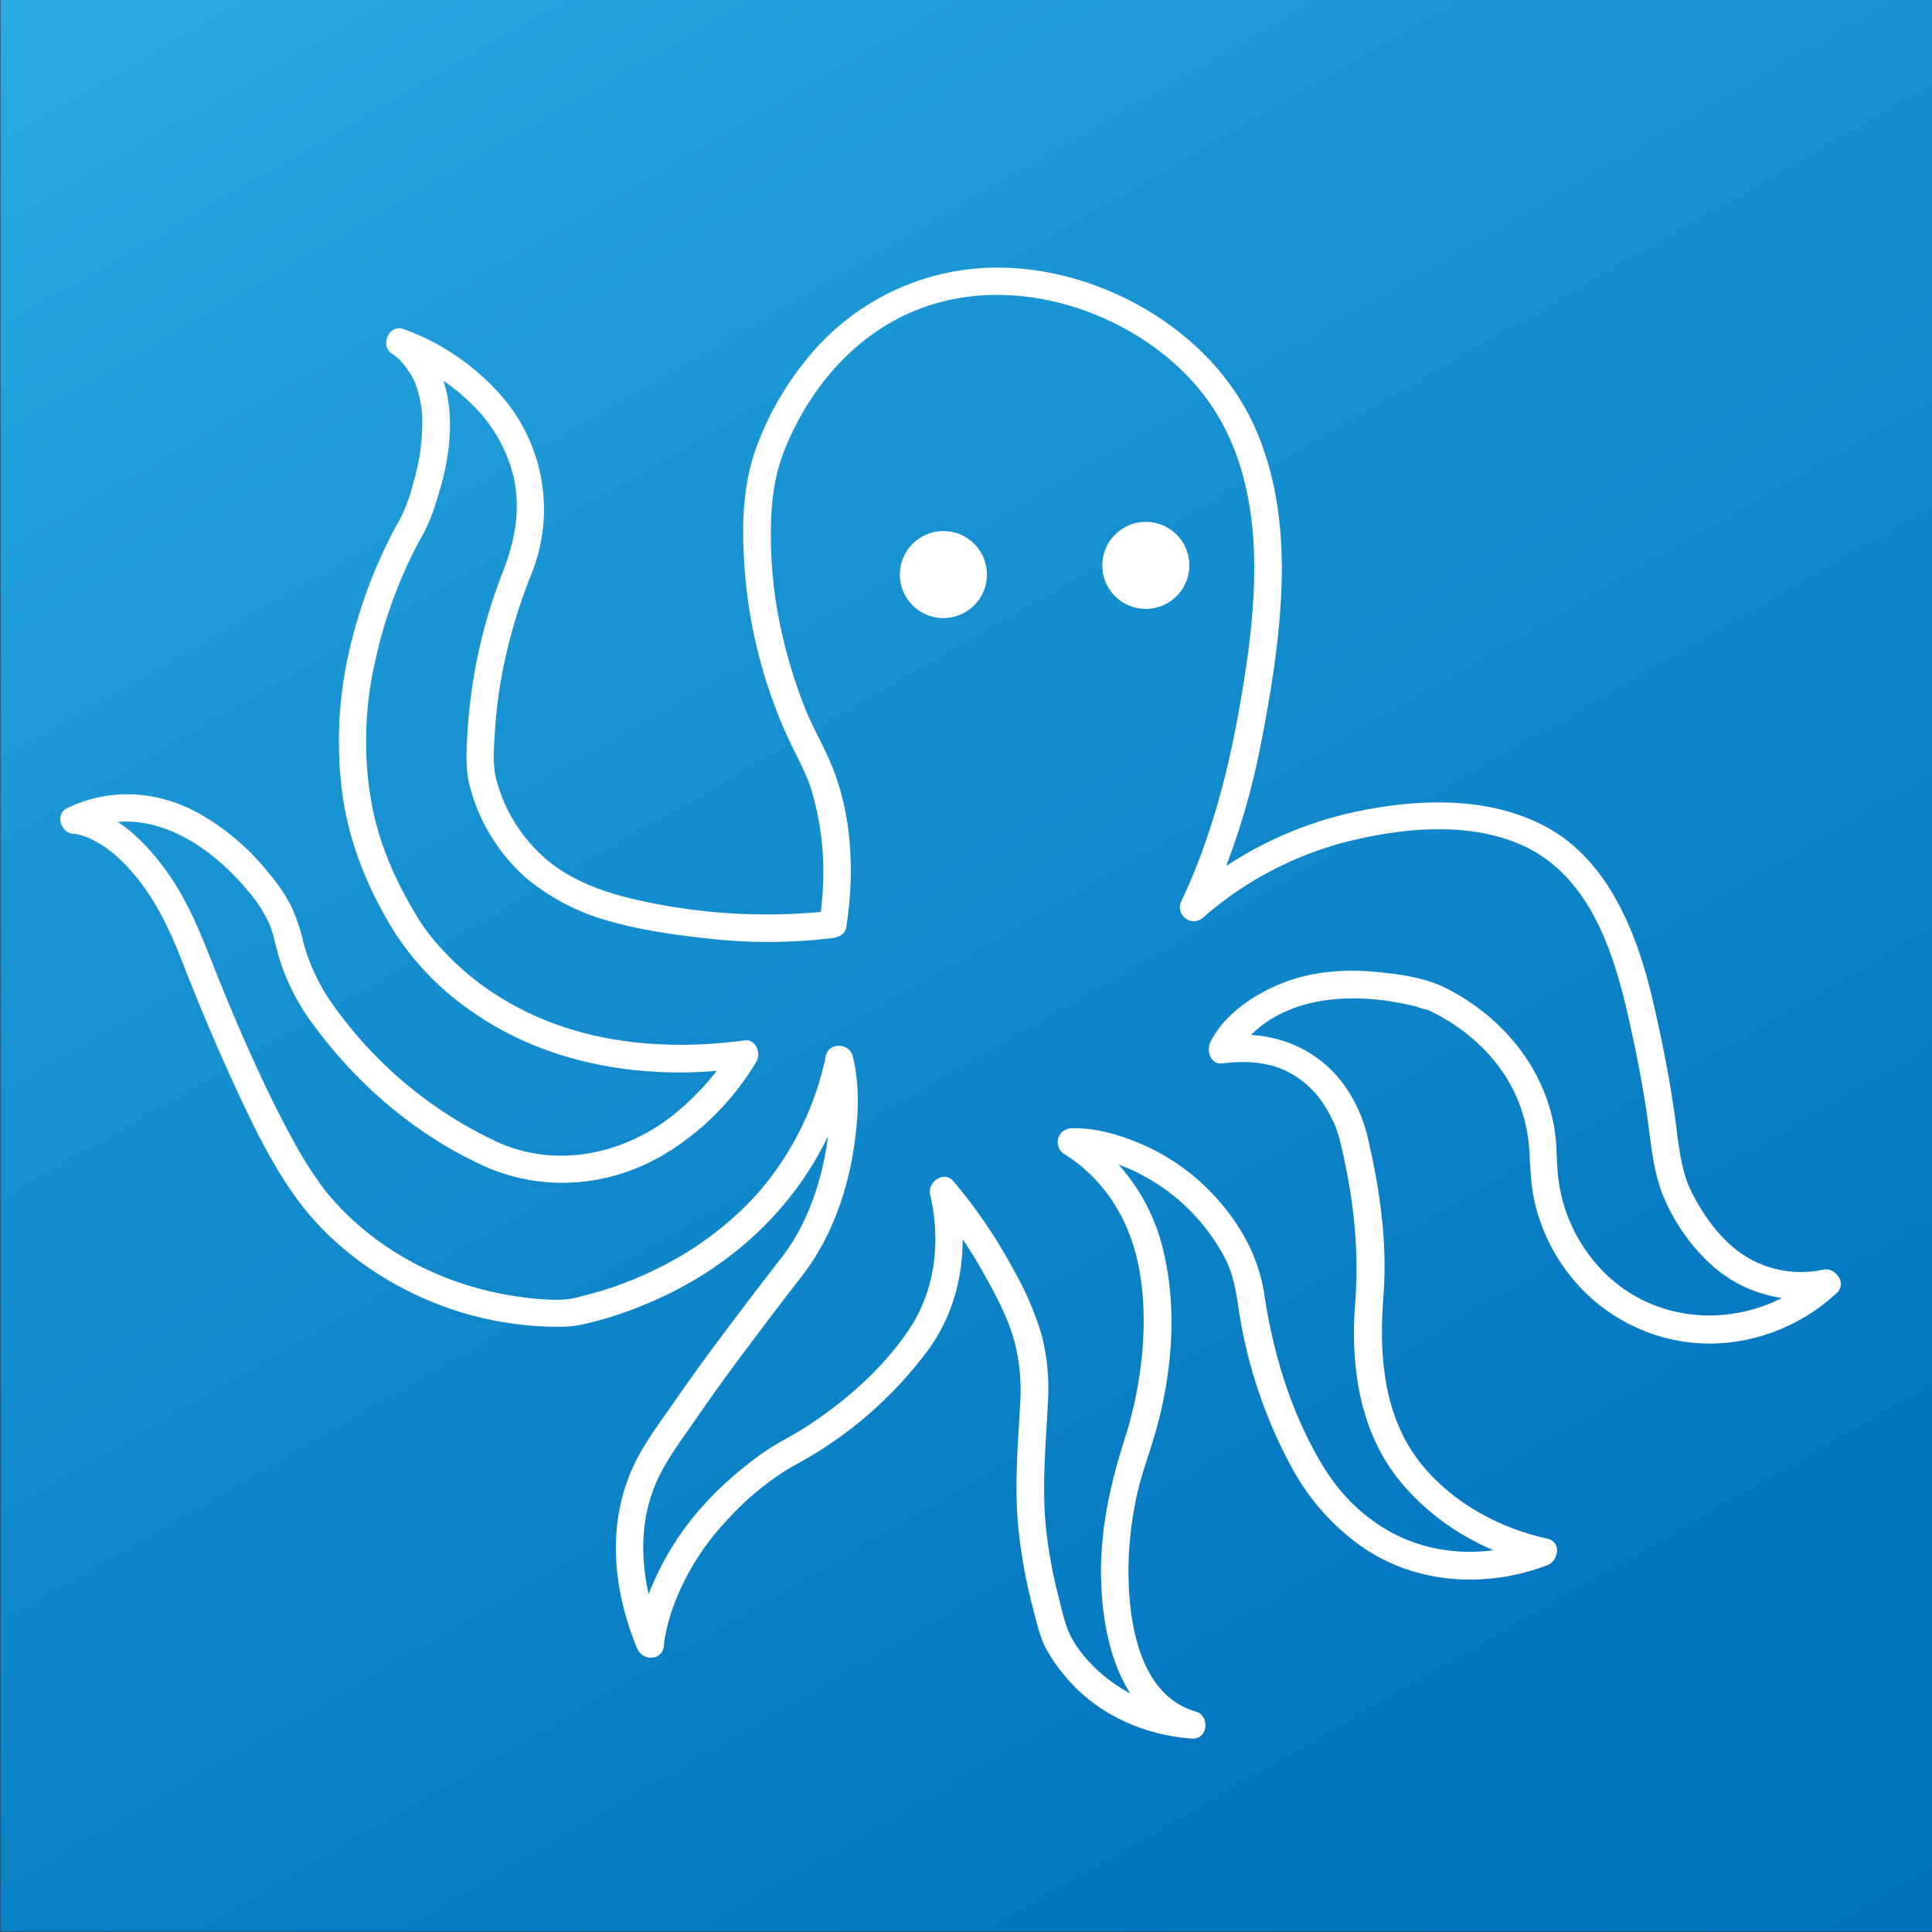 <svg id="fa461fd1-8fac-4a11-bfdb-4891a926bc6c" data-name="Calque 1" xmlns="http://www.w3.org/2000/svg" xmlns:xlink="http://www.w3.org/1999/xlink" viewBox="0 0 500 500"><rect x="0" y="0" width="500" height="500" fill="#333333" stroke="none"/><defs><style>.b05818fe-441b-49fb-a714-c18c76316147{fill:url(#e54879cb-d2cf-4b3c-a4d7-b2a5d7dd7755);}.a2fceb5e-f29d-4880-a84c-8ae0d1e2d948,.f46b75eb-74df-40b9-90ce-35a42ac44bf9{fill:#fff;}.f46b75eb-74df-40b9-90ce-35a42ac44bf9{stroke:#fff;stroke-miterlimit:10;stroke-width:3.5px;}</style><linearGradient id="e54879cb-d2cf-4b3c-a4d7-b2a5d7dd7755" x1="79.35" y1="-45.86" x2="420.86" y2="545.65" gradientUnits="userSpaceOnUse"><stop offset="0" stop-color="#29abe2"/><stop offset="0.35" stop-color="#1791d1"/><stop offset="0.75" stop-color="#067ac2"/><stop offset="1" stop-color="#0071bc"/></linearGradient></defs><rect class="b05818fe-441b-49fb-a714-c18c76316147" x="0.11" y="-0.11" width="500" height="500"/><circle class="f46b75eb-74df-40b9-90ce-35a42ac44bf9" cx="296.53" cy="146.32" r="9.52"/><circle class="f46b75eb-74df-40b9-90ce-35a42ac44bf9" cx="244.15" cy="148.7" r="9.52"/><path class="a2fceb5e-f29d-4880-a84c-8ae0d1e2d948" d="M471.77,328.59A27.24,27.24,0,0,1,447,321.41a42.33,42.33,0,0,1-6.18-7.62,47.82,47.82,0,0,1-3.83-7c-2.12-5.39-2.63-11.06-3.36-16.6-1.39-10.46-3.45-20.76-5.83-31-4.05-17.56-11.63-37.16-28.72-45.76-14.43-7.26-31.63-6.68-47.08-3.59a98.53,98.53,0,0,0-45.63,22.65l5.6,4.33a189.28,189.28,0,0,0,14-42.54c2.73-13.7,5.09-27.68,5.65-41.66.59-14.41-1-29.08-7-42.32-6.1-13.46-17-24.13-29.83-31.24-13.65-7.55-29.59-11.29-45.14-9.24a63.29,63.29,0,0,0-38.85,20.74,78.92,78.92,0,0,0-14.89,24.79c-4,10.51-4,22.39-3.08,33.42a127.83,127.83,0,0,0,10.88,41.71c2.15,4.7,4.76,9.09,6.29,14a73.09,73.09,0,0,1,3,24.38,80.82,80.82,0,0,1-.9,9.44l3.44-2.62a151.06,151.06,0,0,1-50.69-2.79c-7.85-1.75-15.62-4.46-22.08-9.37a40.72,40.72,0,0,1-14.19-21.31c-1.2-4.17-.77-8.53-.5-12.83a124.44,124.44,0,0,1,2-15.75,139.26,139.26,0,0,1,7.6-25.45,44.67,44.67,0,0,0-8-45.83,61.52,61.52,0,0,0-25.28-17.21c-3.84-1.37-6.25,4.59-2.76,6.53.21.12.4.26.6.39.81.52-.45-.46,0,0,.29.29.62.54.92.82s.63.63.93,1l.48.57a2.75,2.75,0,0,1,.22.26c.5.6-.34-.46-.06-.07A23.55,23.55,0,0,1,106.93,98a8.74,8.74,0,0,1,.66,1.54c.32.91.61,1.83.85,2.77a26.1,26.1,0,0,1,.81,5.59,52.88,52.88,0,0,1-2.36,17.26,41.43,41.43,0,0,1-3.5,9.42c-1.23,2.13-2.36,4.33-3.43,6.55a128.35,128.35,0,0,0-9.43,26.69,104,104,0,0,0-1.91,37.78c1.77,12.64,6.5,24.23,13.13,35.08a72.52,72.52,0,0,0,20.1,20.9c17.35,12.33,39,16.91,60,15.81,3.65-.19,7.27-.55,10.89-1L189.69,271c-.35.62-.73,1.21-1.12,1.8s-.82,1.23-1.24,1.84q-.42.6-.87,1.2c-.14.19-1.12,1.47-.62.84A69.54,69.54,0,0,1,173.69,289c-12.83,9.87-30,13.41-45.07,6.5A108.05,108.05,0,0,1,86.86,261a50.86,50.86,0,0,1-8.32-17,48.38,48.38,0,0,0-3.09-9.33,45.82,45.82,0,0,0-6-8.86,62.2,62.2,0,0,0-18.37-15.53c-10.69-5.72-22.68-6.4-33.71-1.14-3.31,1.58-1.55,6.64,1.8,6.66h.29c1,.09-1-.25.13,0a28.17,28.17,0,0,1,3.25,1c.77.29-.54-.24,0,0l.48.22,1.16.58a28.45,28.45,0,0,1,2.7,1.63,34.77,34.77,0,0,1,5.6,4.89c6.78,7.15,10.91,15.86,14.41,24.84,3.93,10.09,8.1,20.09,12.6,29.94,4.92,10.76,10.08,21.8,17.08,31.41,10.34,14.18,26.33,24.5,43,29.47a87.27,87.27,0,0,0,24.72,3.59,28,28,0,0,0,6.22-.62,98.91,98.91,0,0,0,18.86-6.34c22.14-9.78,39.89-27.55,48-50.54a92.3,92.3,0,0,0,3-10.81h-6.89c.11.43.2.87.29,1.31s.17,1,.25,1.47c.16,1,0-.23.06.4.05.42.09.84.14,1.26a66.51,66.51,0,0,1-.15,13.82c-1.26,11.16-5.16,23.21-12,32q-9.18,11.82-18.08,23.79c-3.47,4.68-6.84,9.42-10.16,14.2-3.67,5.3-7.68,10.58-10.37,16.48-6.79,14.93-5.06,31.89,1.1,46.74,1.49,3.59,6.81,3.32,7-.95,0-.25,0-.5.06-.74.07-.75.05-.34,0,0,.07-.42.13-.85.21-1.27a49.21,49.21,0,0,1,2-7.47,65.2,65.2,0,0,1,13.81-22.45,74.21,74.21,0,0,1,14.84-12.73c3.51-2.18,7.2-4,10.65-6.33a104.11,104.11,0,0,0,26.81-25.26c8.9-12.29,10.66-27.56,7.32-42.11l-6,3.48a119,119,0,0,1,13.54,19.81c2.94,5.25,5.76,10.68,7.4,16.5A50.38,50.38,0,0,1,264,363.46c-.63,11.36-1.6,22.46-.25,33.81a136.76,136.76,0,0,0,3.6,19c.9,3.4,1.69,7.22,3.33,10.34a42.45,42.45,0,0,0,4.82,7c8.11,9.92,20.36,15.45,33,16.33,4.1.29,4.73-5.93.95-7-14.89-4.27-17.51-24-17.39-37.13a91.68,91.68,0,0,1,2.56-20.54c1-4,2.33-7.84,3.56-11.76,4.94-15.74,6.8-33.59,2.91-49.73a50.31,50.31,0,0,0-22.1-31.26l-1.8,6.65c5-.17,10.34,1.35,14.92,3.26a51.31,51.31,0,0,1,25.17,23.69c1.75,3.51,2.56,7.79,3.18,11.94a124.67,124.67,0,0,0,13.7,41.48,59.85,59.85,0,0,0,18,20.54c14,9.93,32.44,11.05,48.26,5,3-1.15,3.76-6.07,0-6.89-12.45-2.7-24.74-9.43-32.75-19.51-9.72-12.24-10.8-28.08-9.65-43.06,1.06-13.88-.85-27.51-4-41a38.33,38.33,0,0,0-6.25-13.94c-7.44-10.1-19.13-14.12-31.42-12.63l3.08,5.38a13.26,13.26,0,0,1,.8-1.37c.28-.44.59-.86.89-1.28.51-.73-.5.56.21-.28.31-.36.62-.73.94-1.09a29.2,29.2,0,0,1,10.69-7.73c6-2.74,13.6-3.59,20.49-3.21a59.45,59.45,0,0,1,6.93.76c1.19.2,2.38.42,3.56.67l2.21.5c.81.2,2.24.88,3,.78.54-.06-.29-.12-.35-.15.49.26,1,.46,1.53.71,9.83,4.81,18.45,12.81,22.64,23.34a40.91,40.91,0,0,1,2.8,12.34c.32,4.93.38,9.71,1.6,14.54a48.06,48.06,0,0,0,14.45,24,46.33,46.33,0,0,0,31,11.77,48.84,48.84,0,0,0,32.48-13.06c3.4-3.11-1.66-8.15-5.05-5.05-15.08,13.8-38.85,14.8-54.08.66a41.66,41.66,0,0,1-12.7-24c-.74-4.66-.42-9.4-1.16-14.07a46.4,46.4,0,0,0-4-12.54c-5-10.47-14.17-19.12-24.56-24.16-5.46-2.64-11.87-3.42-17.84-4-7.86-.73-16.1-.12-23.52,2.71s-15.57,8.17-19.2,15.6c-1,2.14.16,5.73,3.09,5.38,5.41-.66,11.12-.51,16.13,1.75a24.42,24.42,0,0,1,9.12,7.34,34.18,34.18,0,0,1,2.77,4.46c.34.67.66,1.36,1,2,.2.44-.13-.37.17.42.14.36.28.71.4,1.07a37.55,37.55,0,0,1,1.22,4.26c3.2,13.59,4.71,26.95,3.62,40.88-1.19,15.23.89,31.61,10.22,44.16,9,12,23,20.35,37.57,23.51v-6.89c-13.65,5.22-29,4.81-41.42-3.37-7.76-5.1-12.79-11.51-17-19.4-6.75-12.53-10.74-26.23-12.85-40.24-1.4-9.29-5.54-17.14-11.65-24.22a55.7,55.7,0,0,0-19.87-14.71c-5.67-2.47-12.22-4.44-18.49-4.22a3.6,3.6,0,0,0-1.8,6.65c9.6,6,15.86,15.38,18.63,26.29,2.39,9.41,2.32,20.06,1.11,29.12a104,104,0,0,1-3.95,17.88c-3.64,11.36-6.27,22.7-6.27,34.69,0,16.44,4.57,38,22.64,43.17l.95-7a39.92,39.92,0,0,1-27-13.11,30.47,30.47,0,0,1-4.53-6.45c-1.5-3.06-2.21-6.76-3.05-10a122.05,122.05,0,0,1-3.25-17.79c-1.13-11,0-21.84.51-32.86a55.29,55.29,0,0,0-1.53-16.71,78.29,78.29,0,0,0-7.23-17,130.89,130.89,0,0,0-15.73-23.19c-2.47-2.86-6.72.23-6,3.47,2.84,12.38,1.37,25.12-6,35.7-6.9,9.95-16.42,18.19-26.55,24.69-3.38,2.18-7.07,3.88-10.34,6.19a93.66,93.66,0,0,0-14.93,12.9,74,74,0,0,0-15.06,24,43.4,43.4,0,0,0-3.09,13l7-.95c-5.28-12.73-7.63-27.44-2.14-40.51,2.46-5.86,6.44-11.06,10-16.24q5.11-7.42,10.46-14.69,1.32-1.79,2.65-3.54c.18-.24.37-.47.55-.72s-.59.76-.46.59c.73-.94,1.44-1.91,2.16-2.87q6.21-8.28,12.56-16.46c7.35-9.45,11.7-21.47,13.46-33.28,1.15-7.66,1.66-16.16-.36-23.76-.88-3.3-6.13-3.5-6.89,0a78.29,78.29,0,0,1-17.73,35.7A85.11,85.11,0,0,1,170.73,328,91.78,91.78,0,0,1,151,335.34a28.72,28.72,0,0,1-4.19.91c-5.41.49-13.07-.54-19-1.83-17.11-3.72-33-12.95-43.84-26.54a100.84,100.84,0,0,1-8.15-12.83c-3-5.46-5.78-11.06-8.42-16.71-4.54-9.73-8.72-19.64-12.65-29.64-3.44-8.75-7-17.24-12.82-24.81-5.07-6.62-12.15-13.57-20.76-15a14,14,0,0,0-2-.23L21,215.31c16.53-7.89,33.05,2.9,43.42,15.55a36.33,36.33,0,0,1,5.1,7.83c1.2,2.61,1.77,5.91,2.61,8.83A56.25,56.25,0,0,0,81,265.07c11.4,15.56,26.32,28.43,43.89,36.52,16.17,7.44,34.72,5.48,49.44-4.37a69,69,0,0,0,21.49-22.6c1.19-2.11-.26-5.75-3.08-5.37-21.8,2.91-44.54.61-63.48-11.25a69.91,69.91,0,0,1-15.15-12.64c-.84-.93-1.66-1.88-2.45-2.85-.25-.3-1.16-1.48-.52-.64-.29-.39-.59-.77-.87-1.16-.75-1-1.47-2.09-2.13-3.18-5.57-9.09-9.79-18.5-11.86-29a92.36,92.36,0,0,1,.74-37.1,120,120,0,0,1,8.86-26.2c1.09-2.31,2.26-4.6,3.54-6.82a44.23,44.23,0,0,0,3.43-8.43c3.29-10,5.31-21.73,1.71-32-1.61-4.59-4.45-9.54-8.71-12.19-.19-.12-.37-.26-.56-.37L102.57,92a7.54,7.54,0,0,1,.79.3c.24.11.5.2.75.3l-.3-.12.62.26c1.77.8,3.51,1.66,5.21,2.61a56.25,56.25,0,0,1,13.3,10.1,38.43,38.43,0,0,1,9.91,17.73c2.05,8.68.36,17-2.81,25.08a134.63,134.63,0,0,0-7.38,26.64A140.44,140.44,0,0,0,120.89,191c-.23,4.46-.4,8.74.84,13.07A48,48,0,0,0,136,227.09a57.15,57.15,0,0,0,22.2,11.43c8.61,2.42,17.64,3.58,26.53,4.53a136.83,136.83,0,0,0,30.81-.3c1.43-.17,3.19-1,3.45-2.62,2.22-14.21,1.63-29.49-4.09-42.85-2.06-4.8-4.71-9.32-6.63-14.18a131.94,131.94,0,0,1-5.78-18.62,114.64,114.64,0,0,1-2.94-22.66c-.19-6.87.08-13.87,1.86-20.54a50.88,50.88,0,0,1,2.09-6c.33-.81-.1.22.16-.39l.54-1.2q.64-1.44,1.35-2.85c1-2.09,2.2-4.14,3.43-6.14,6.53-10.52,15.93-19.34,27.43-24.15,14.1-5.89,29.88-5.31,44.12-.24,12.85,4.57,25,13,32.76,24.32s10.8,24.92,11.24,38.48c.43,13.36-1.41,26.64-3.72,39.76-2.6,14.74-6.17,29.12-11.84,43-1,2.44-2.06,4.84-3.17,7.23a3.59,3.59,0,0,0,5.61,4.33,90.53,90.53,0,0,1,39.92-20.26c13.74-3.09,29.68-4.31,42.82,1.68,17.13,7.82,23.41,27.3,27.25,44.28,2.17,9.6,4.07,19.21,5.33,29,.78,6,1.46,12,3.82,17.64a49.93,49.93,0,0,0,12.66,17.85,34.67,34.67,0,0,0,30.42,7.84C478.18,334.58,476.27,327.69,471.77,328.59Z"/></svg>